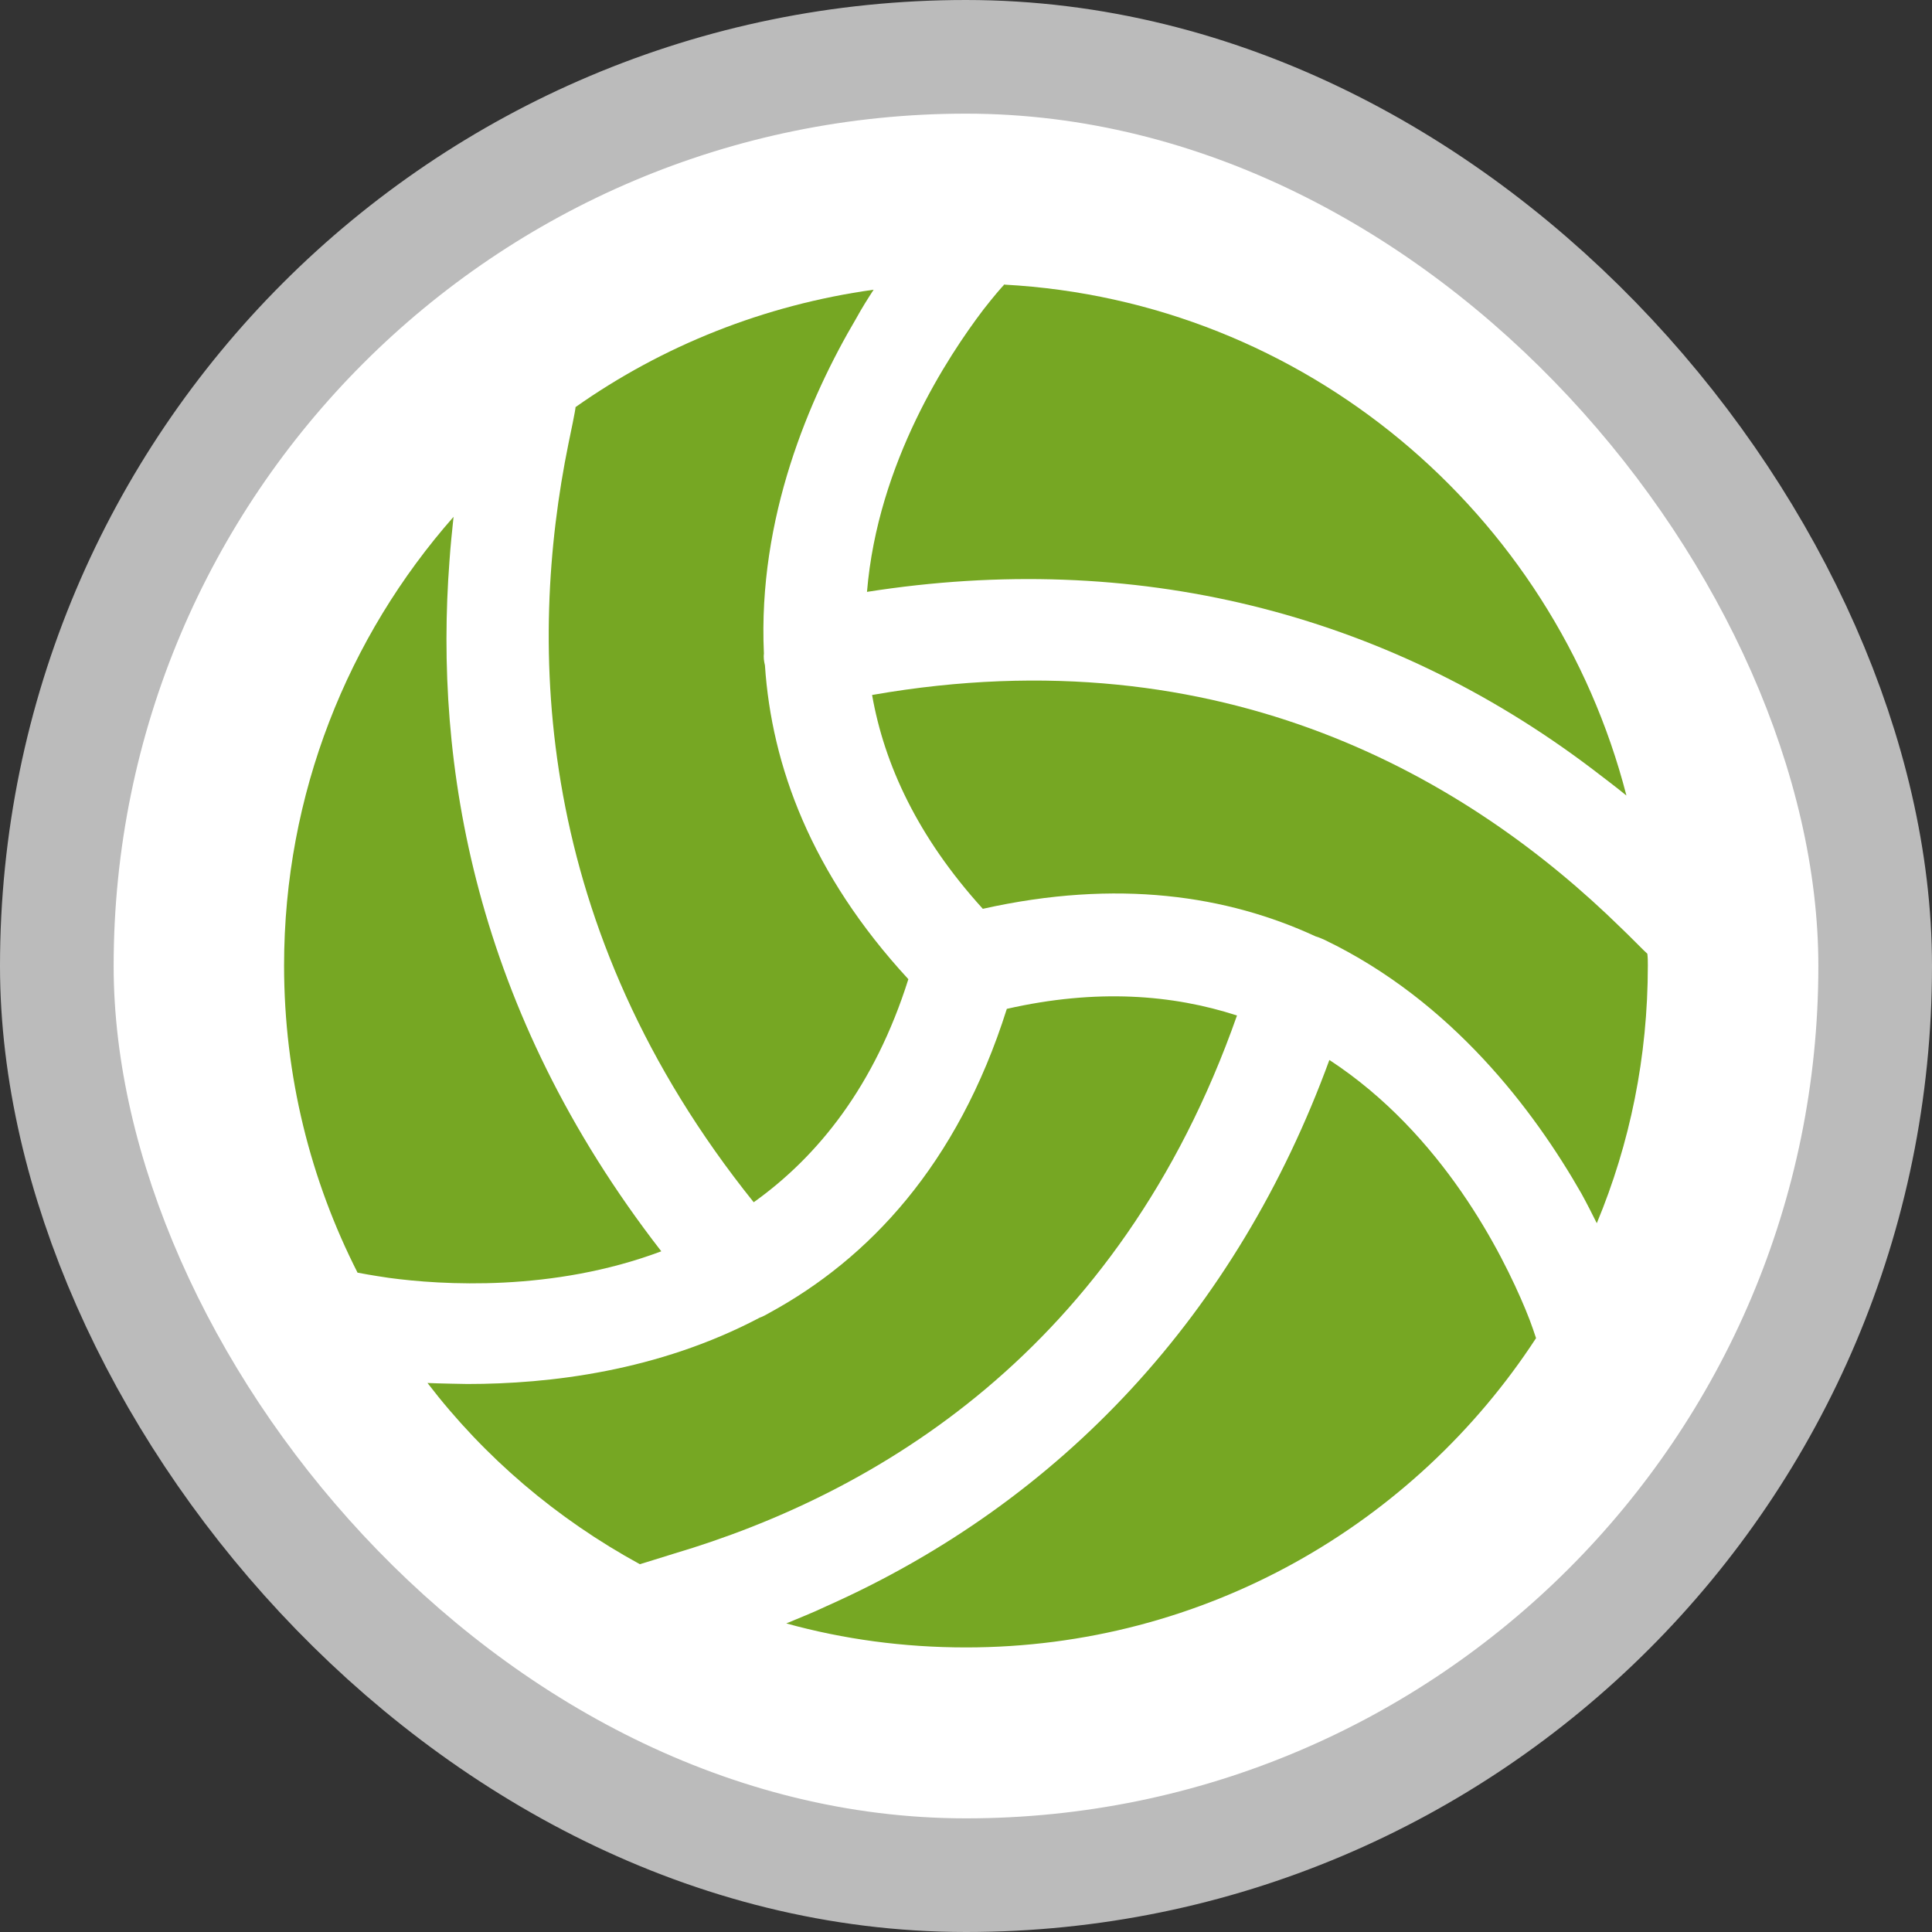 <?xml version="1.0" encoding="UTF-8"?>
<svg width="17" height="17" version="1.1" viewBox="0 0 17 17" xmlns="http://www.w3.org/2000/svg">
 <rect x="0" y="0" width="17" height="17" fill="#333333" stroke="none"/>
 <rect width="17" height="17" fill="none"/>
 <rect x="1" y="1" width="15" height="15" rx="7.5" ry="7.5" fill="#bbb" stroke="#bbb" stroke-linejoin="round" stroke-width="2"/>
 <rect x="1" y="1" width="15" height="15" rx="7.5" ry="7.5" fill="#fff"/>
 <g transform="matrix(.4 0 0 .4 2.1 2.1)" fill="#76a723">
  <path d="m30.405 15.158c-3.301-3.233-8.701-6.478-16.471-5.12 0.269 1.527 0.999 3.121 2.436 4.704 2.964-0.662 5.378-0.292 7.32 0.606 0.079 0.022 0.146 0.056 0.202 0.079 2.796 1.347 4.603 3.75 5.647 5.58 0.124 0.225 0.236 0.449 0.337 0.651 0.73-1.752 1.123-3.66 1.123-5.67 0-0.09 0-0.168-0.011-0.258-0.045-0.034-0.427-0.427-0.584-0.573z"/>
  <path d="m23.994 18.066c-2.032 5.558-5.872 9.712-11.082 12.025-0.281 0.135-0.573 0.247-0.865 0.371 1.258 0.348 2.582 0.528 3.952 0.528 5.243 0 9.869-2.706 12.541-6.804-0.022-0.056-0.09-0.292-0.236-0.64-0.505-1.213-1.819-3.851-4.311-5.479z"/>
  <path d="m16.898 16.943c-1.089 3.447-3.054 5.502-5.21 6.68-0.079 0.045-0.157 0.09-0.225 0.112-2.234 1.179-4.626 1.46-6.433 1.46 0 0-0.651-0.011-0.876-0.022 1.257 1.639 2.841 2.986 4.671 3.986 0 0 0.55-0.168 0.763-0.236 4.379-1.302 9.768-4.424 12.373-11.834-1.415-0.46-3.088-0.595-5.064-0.146z"/>
  <path d="m29.776 11.666c0.247 0.191 0.505 0.382 0.752 0.584-1.605-6.22-7.073-10.88-13.686-11.239h-0.011v0.011c-0.045 0.045-0.213 0.236-0.449 0.539-0.775 1.022-2.324 3.357-2.56 6.209 5.861-0.921 11.374 0.427 15.954 3.896z"/>
  <path d="m11.554 9.117c-0.135-2.975 0.999-5.614 2.032-7.365 0.123-0.225 0.258-0.438 0.382-0.629-2.414 0.337-4.648 1.235-6.557 2.582 0 0.056-0.112 0.595-0.157 0.808-0.898 4.412-0.775 10.644 4.076 16.684 1.415-1.01 2.661-2.56 3.402-4.907-2.144-2.324-3.009-4.704-3.155-6.905-0.022-0.09-0.034-0.18-0.022-0.269z"/>
  <path d="m2.617 22.748h0.011c0.056 0.011 0.292 0.056 0.674 0.112 1.157 0.157 3.604 0.314 5.995-0.584-4.132-5.322-4.996-10.745-4.66-15.18 0.022-0.326 0.056-0.651 0.09-0.977-2.324 2.639-3.728 6.097-3.728 9.869 0 2.436 0.584 4.727 1.617 6.759z"/>
 </g>
</svg>
